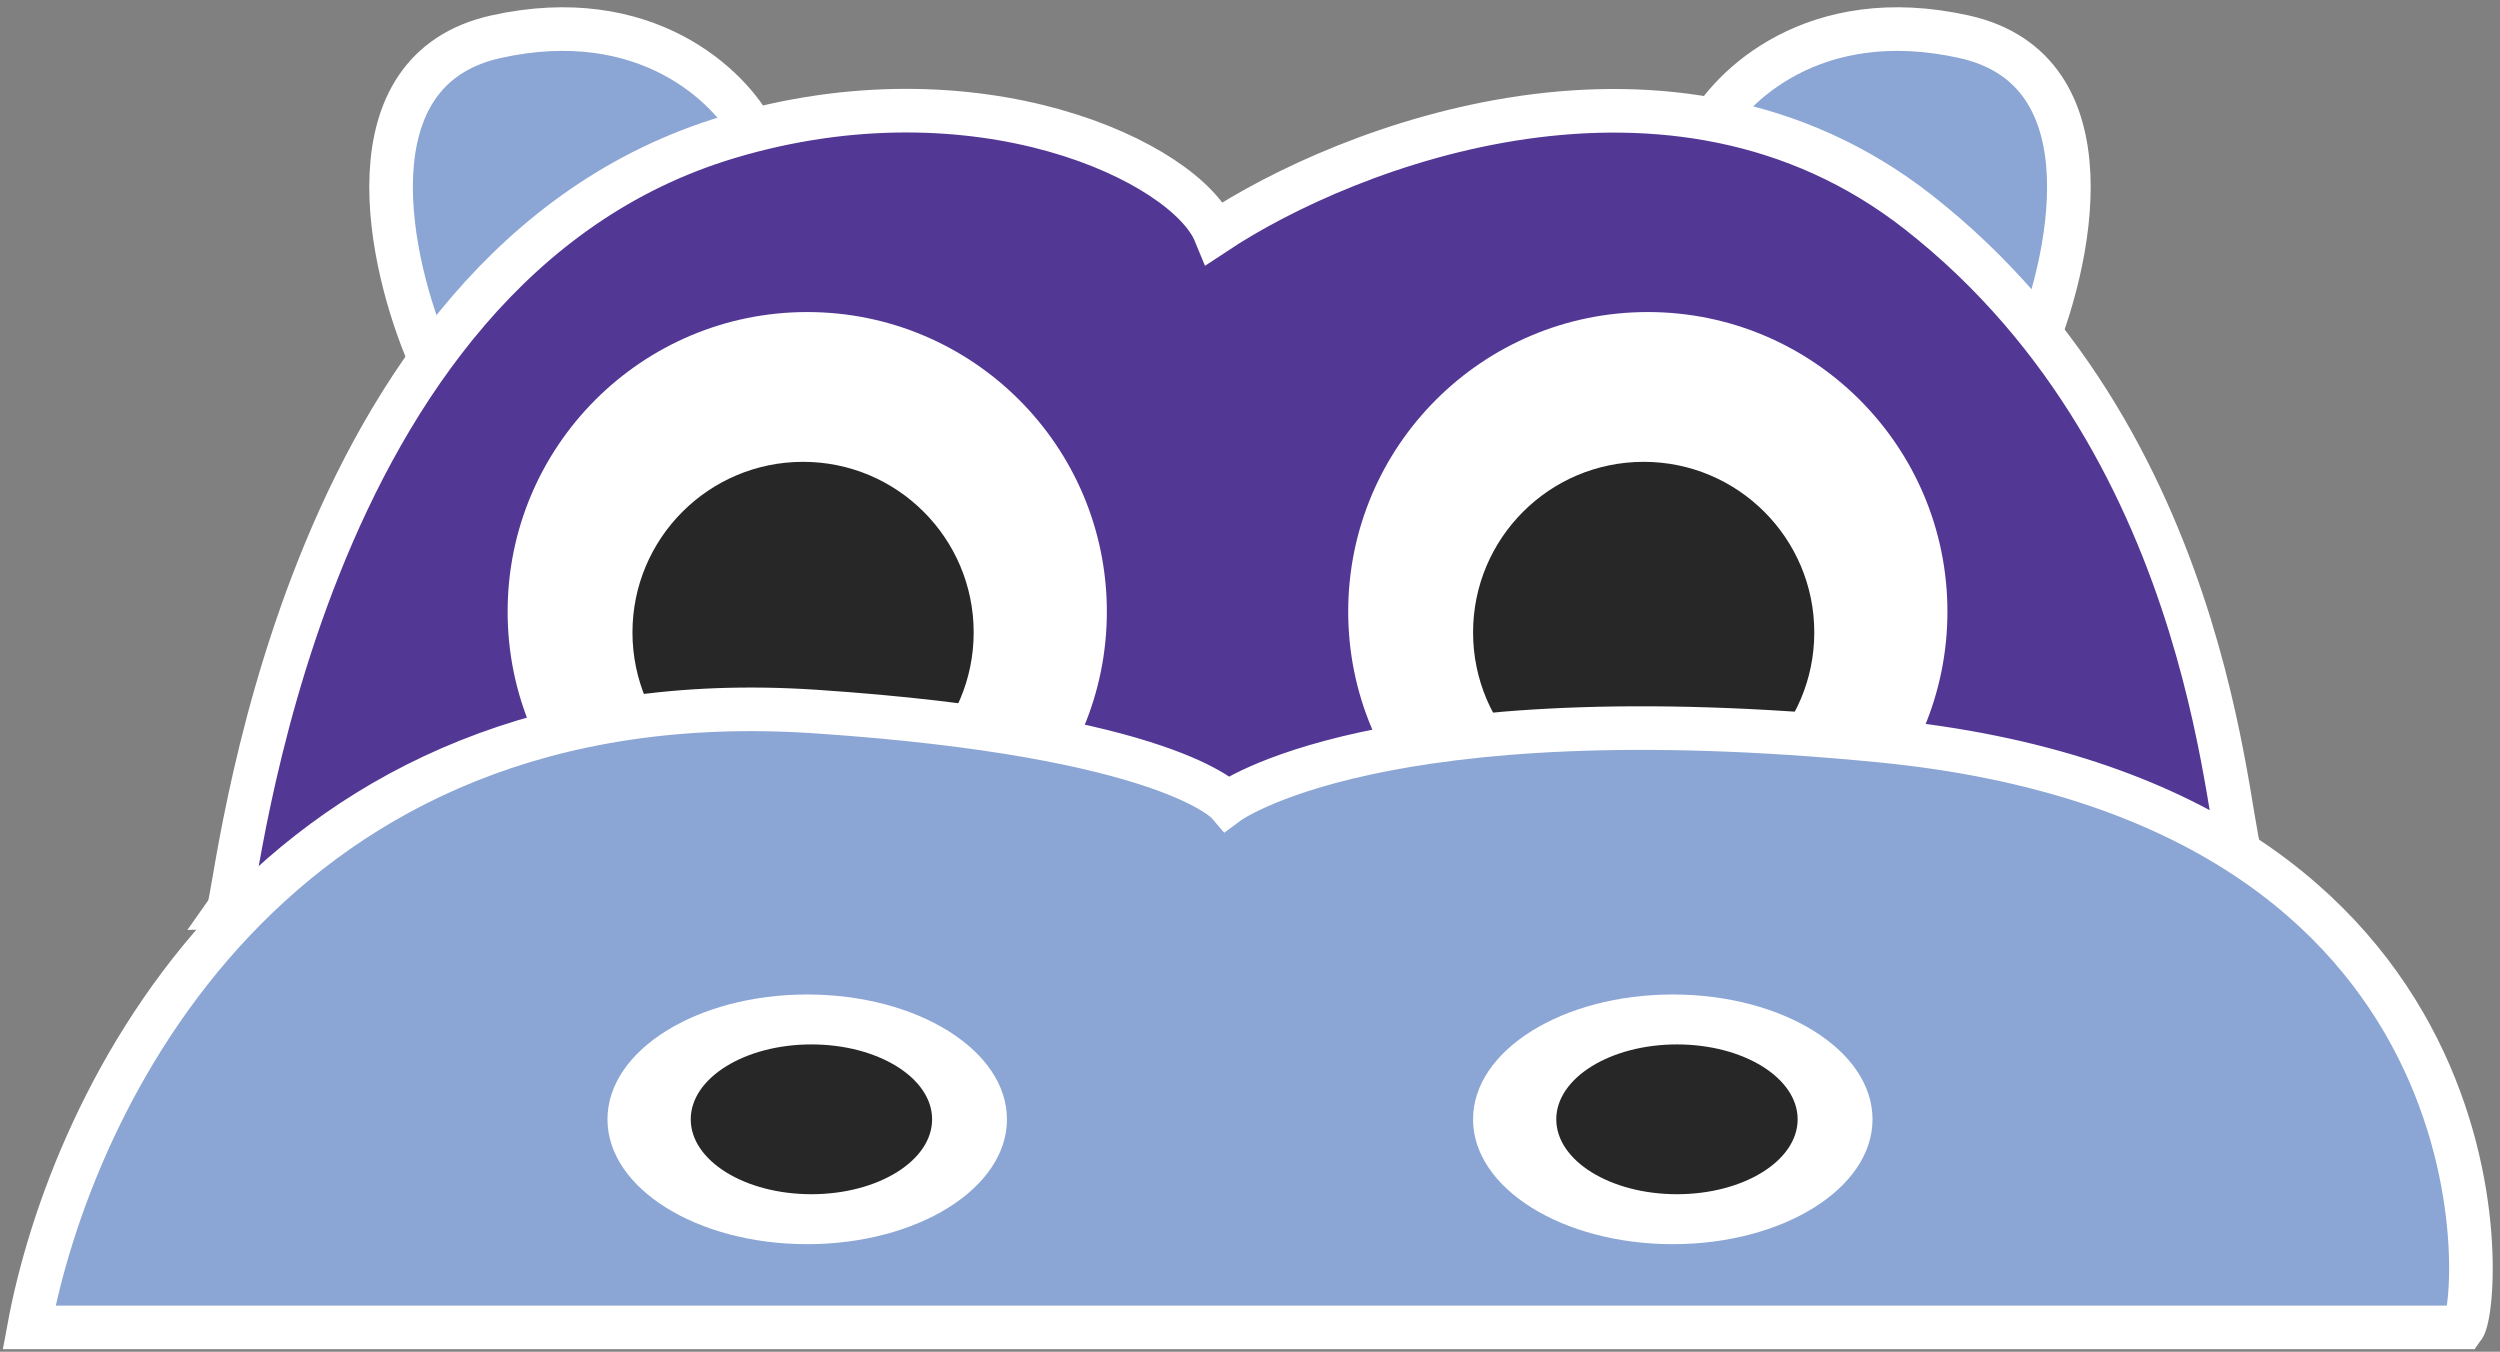 <svg width="172" height="93" viewBox="0 0 172 93" fill="none" xmlns="http://www.w3.org/2000/svg">
<rect x="0" y="0" width="172" height="93" fill="#808080" stroke="none"/>
<path d="M34.119 2.527C23.812 4.818 26.77 18.178 29.538 24.572L51.869 9.112C50.247 5.963 44.425 0.237 34.119 2.527Z" fill="#8BA5D4" stroke="white" stroke-width="3"/>
<path d="M135.126 2.527C145.433 4.818 142.475 18.178 139.707 24.572L117.376 9.112C118.998 5.963 124.82 0.237 135.126 2.527Z" fill="#8BA5D4" stroke="white" stroke-width="3"/>
<path d="M50.099 9.444C20.298 18.384 16.316 61.55 15.743 62.409L154.311 58.973C153.166 58.973 153.166 31.203 131.98 14.597C115.031 1.313 92.662 10.016 83.596 16.029C81.592 11.161 67.277 4.29 50.099 9.444Z" fill="#523795" stroke="white" stroke-width="3"/>
<circle cx="55.538" cy="42.082" r="20.613" fill="white"/>
<circle cx="55.251" cy="43.512" r="11.738" fill="#272727"/>
<circle cx="113.37" cy="42.082" r="20.613" fill="white"/>
<circle cx="113.085" cy="43.512" r="11.738" fill="#272727"/>
<path d="M56.11 48.955C18.548 46.436 4.863 75.867 2 91.327H169.484C170.725 89.61 173.206 55.253 129.403 50.958C94.78 47.563 84.454 55.254 84.454 55.254C84.454 55.254 80.446 50.587 56.11 48.955Z" fill="#8BA5D4" stroke="white" stroke-width="3"/>
<ellipse cx="55.536" cy="77.01" rx="13.742" ry="8.589" fill="white"/>
<ellipse cx="55.826" cy="77.009" rx="8.303" ry="5.153" fill="#272727"/>
<ellipse cx="115.088" cy="77.01" rx="13.742" ry="8.589" fill="white"/>
<ellipse cx="115.375" cy="77.009" rx="8.303" ry="5.153" fill="#272727"/>
</svg>
